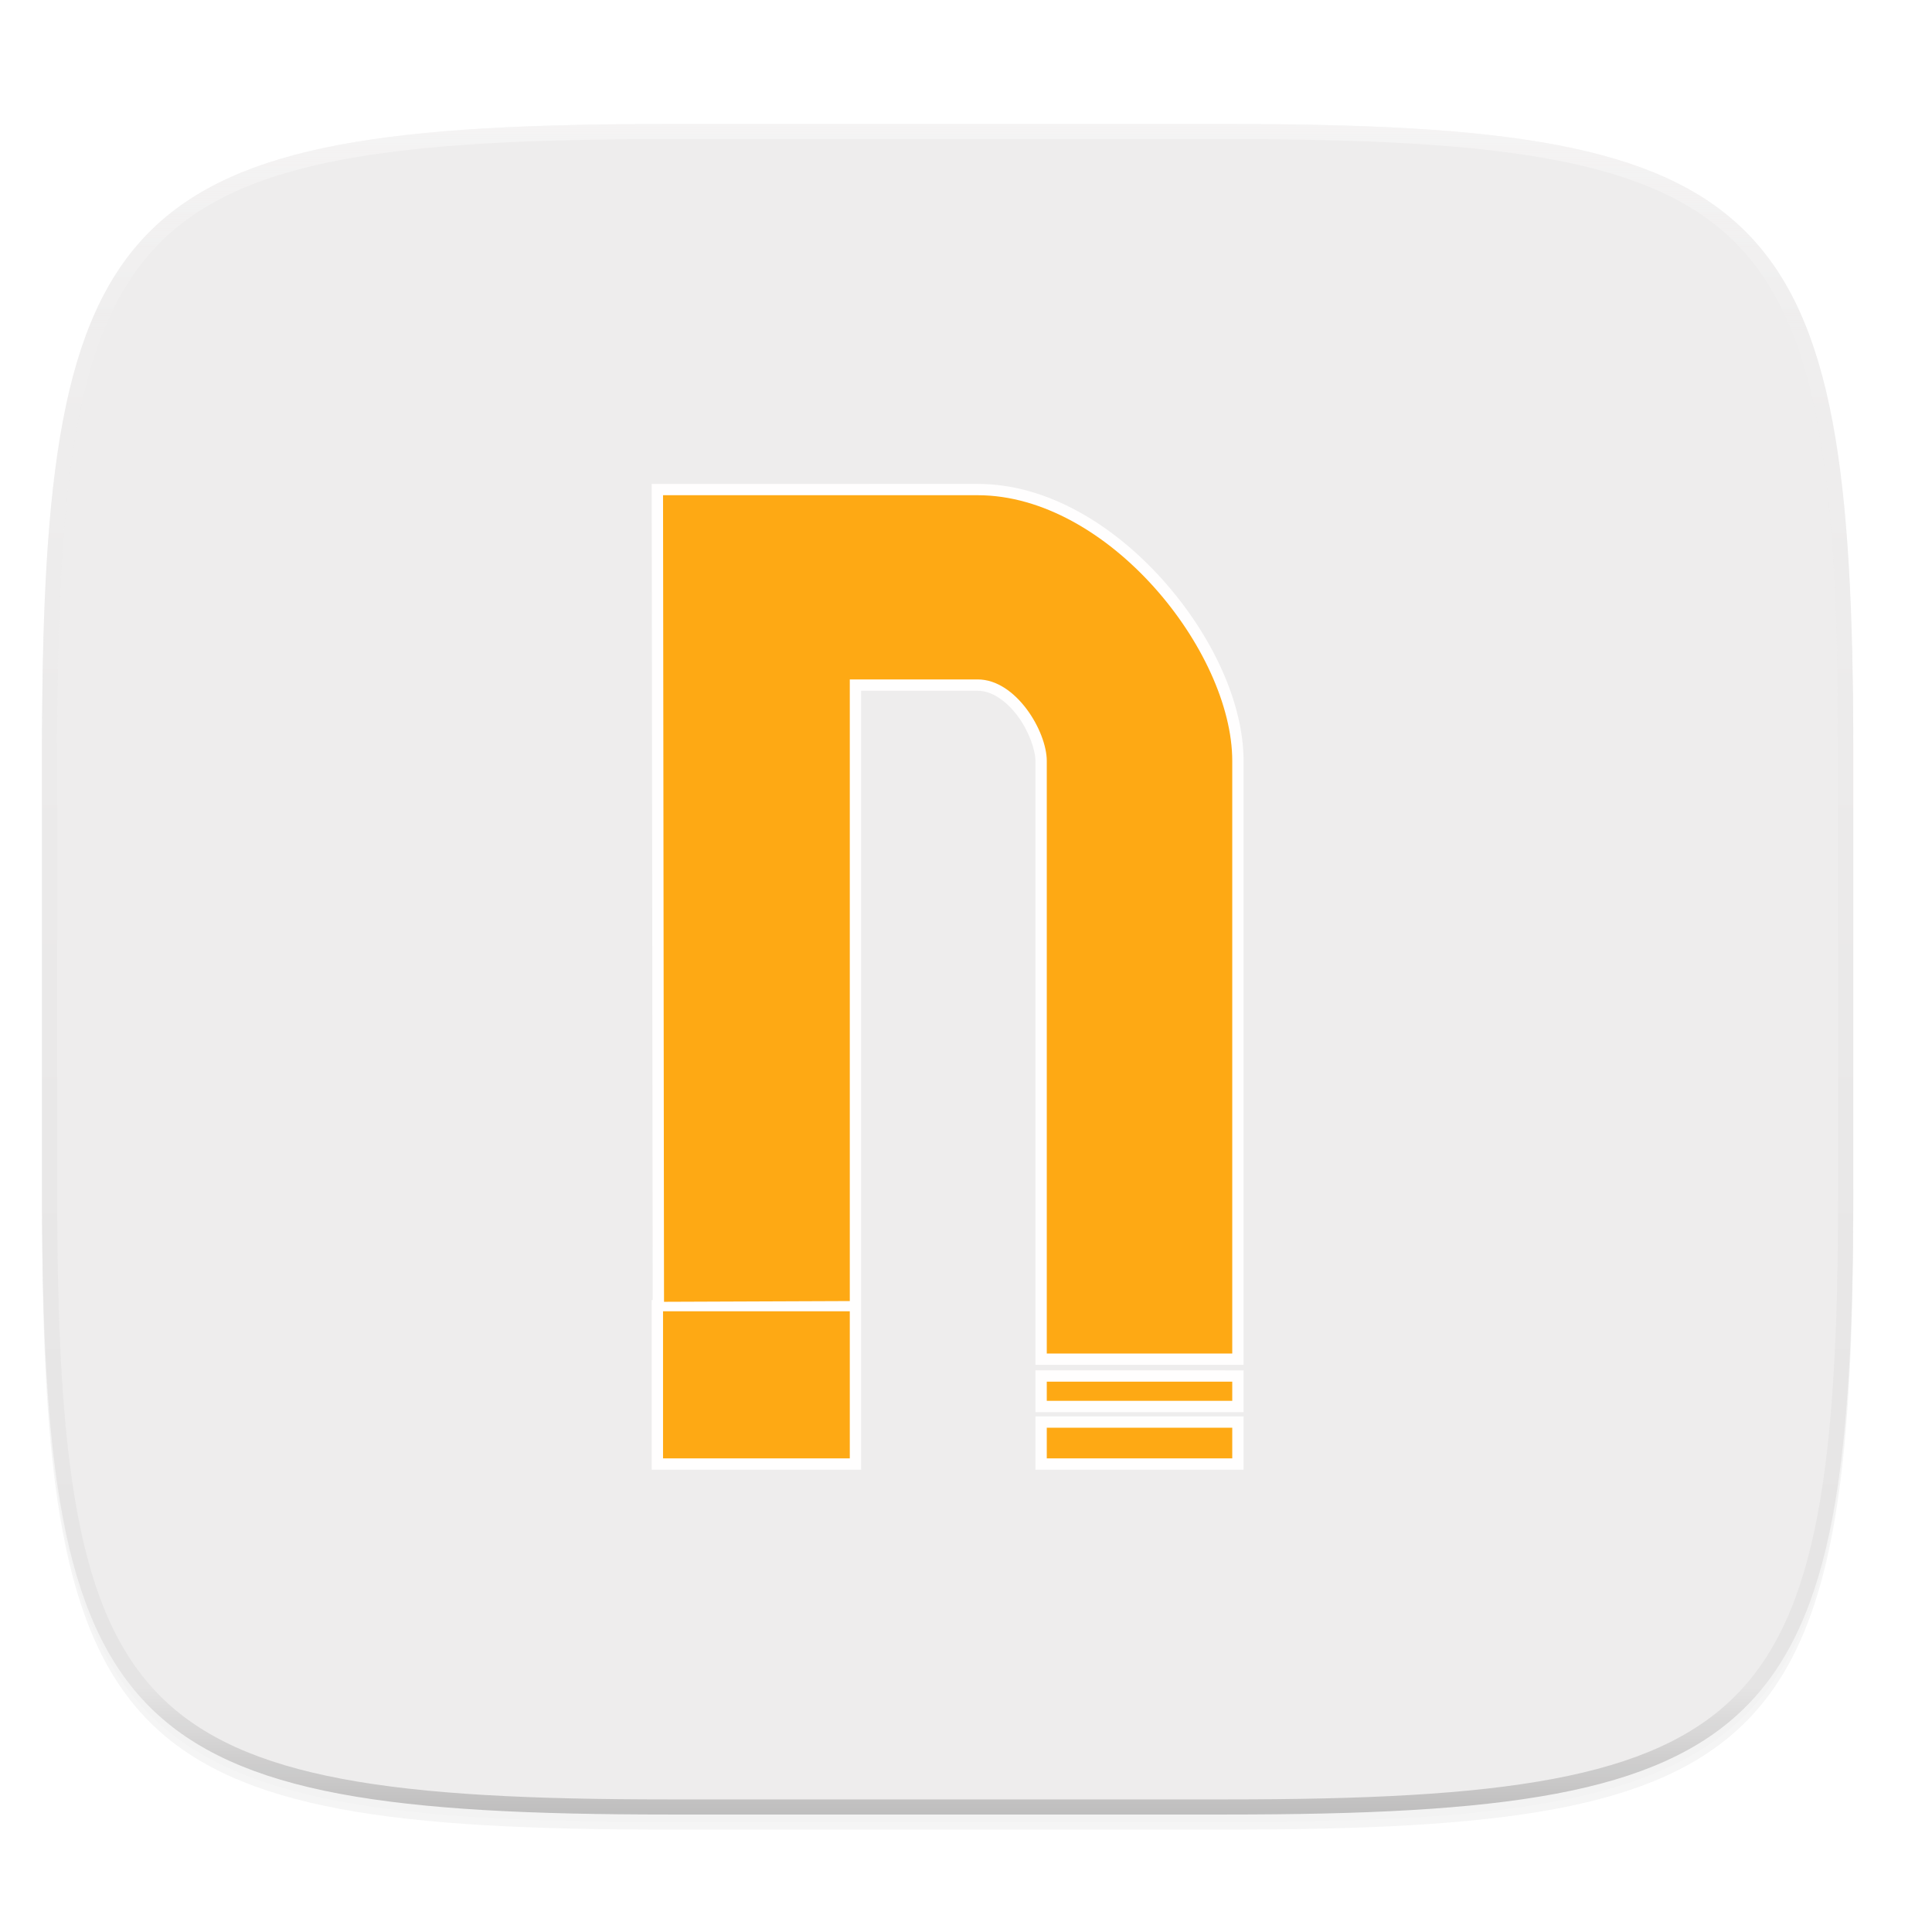 <svg xmlns="http://www.w3.org/2000/svg" xmlns:xlink="http://www.w3.org/1999/xlink" width="256" height="256" version="1.0" enable-background="new">
    <defs>
        <filter id="b" width="1.046" height="1.05" x="-.02" y="-.03" color-interpolation-filters="sRGB">
            <feGaussianBlur stdDeviation="2.32"/>
        </filter>
        <filter id="c" width="1.023" height="1.025" x="-.01" y="-.01" color-interpolation-filters="sRGB">
            <feGaussianBlur stdDeviation="1.16"/>
        </filter>
        <linearGradient id="e" x1="296" x2="296" y1="-212" y2="236" gradientUnits="userSpaceOnUse" xlink:href="#a"/>
        <linearGradient id="a">
            <stop offset="0" stop-color="#FFFEFE"/>
            <stop offset=".125" stop-color="#FFFEFE" stop-opacity=".098"/>
            <stop offset=".925" stop-opacity=".098"/>
            <stop offset="1" stop-opacity=".498"/>
        </linearGradient>
        <clipPath id="d" clipPathUnits="userSpaceOnUse">
            <path d="M361.938-212C507.235-212 528-191.287 528-46.125v116.25C528 215.286 507.235 236 361.937 236H214.063C68.766 236 48 215.286 48 70.125v-116.25C48-191.287 68.765-212 214.063-212z" fill="#9F4AC8"/>
        </clipPath>
    </defs>
    <path d="M162.537 62.432c72.648 0 83.031 10.357 83.031 82.937v58.125c0 72.581-10.383 82.938-83.031 82.938H88.599c-72.648 0-83.031-10.357-83.031-82.938V145.37c0-72.58 10.383-82.937 83.031-82.937z" opacity=".2" filter="url(#b)" transform="translate(0 -44)"/>
    <path d="M162.537 61.432c72.648 0 83.031 10.357 83.031 82.937v58.125c0 72.581-10.383 82.938-83.031 82.938H88.599c-72.648 0-83.031-10.357-83.031-82.938V144.37c0-72.58 10.383-82.937 83.031-82.937z" opacity=".1" filter="url(#c)" transform="translate(0 -44)"/>
    <path d="M162.537 16.432c72.648 0 83.031 10.357 83.031 82.937v58.125c0 72.581-10.383 82.938-83.031 82.938H88.599c-72.648 0-83.031-10.357-83.031-82.938V99.37c0-72.58 10.383-82.937 83.031-82.937z" fill="#EEEDED"/>
    <path d="M86.354 64.12l.002 1.501.13 106.635h-.13v22.49h27.746V91.527h15.449c1.862 0 3.8 1.349 5.28 3.325 1.478 1.976 2.372 4.53 2.372 5.976V180.848h27.576v-80.02c0-7.842-4.3-16.858-10.777-24.064-6.476-7.207-15.226-12.645-24.451-12.645zm3.003 3h40.194c8.028 0 16.144 4.89 22.219 11.65 6.074 6.76 10.01 15.348 10.01 22.058v77.02h-21.577V100.828c0-2.484-1.143-5.332-2.97-7.773-1.828-2.442-4.467-4.528-7.682-4.528H111.1v82.377l-21.617.086zm-.002 108.136h21.747v16.49H89.355zm47.848 6.322v5.541h27.576v-5.54zm0 6.102v7.066h27.576v-7.066zm3 3h21.576v1.066h-21.576z" fill="#FFFEFE"/>
    <path d="M87.856 65.618l.13 106.877 24.616-.097V90.027h16.95c5.077 0 9.152 6.87 9.152 10.8V179.347h24.576v-78.52c0-14.551-16.476-35.208-33.729-35.208zm0 108.137v19.49h24.746v-19.49zm50.848 9.322v2.542h24.576v-2.542zm0 6.102v4.066h24.576v-4.066z" fill="#FEA914"/>
    <path d="M50.568 63.008l.131 106.877 24.615-.098V87.416h16.95c5.077 0 9.152 6.87 9.152 10.8V176.737h24.576v-6.949c83.43 17.674 82.082-25.424 0-25.424V98.217c0-14.552-16.475-35.21-33.728-35.21zm0 108.137v19.49h24.746v-19.49zm50.848 9.322v2.54h24.576v-2.54zm0 6.101v4.067h24.576v-4.067z" fill="none"/>
    <g>
        <path d="M361.938-212C507.235-212 528-191.287 528-46.125v116.25C528 215.286 507.235 236 361.937 236H214.063C68.766 236 48 215.286 48 70.125v-116.25C48-191.287 68.765-212 214.063-212z" clip-path="url(#d)" transform="matrix(.5 0 0 .5 -18.432 122.432)" opacity=".4" fill="none" stroke="url(#e)" stroke-width="8" stroke-linecap="round" stroke-linejoin="round"/>
    </g>
</svg>
